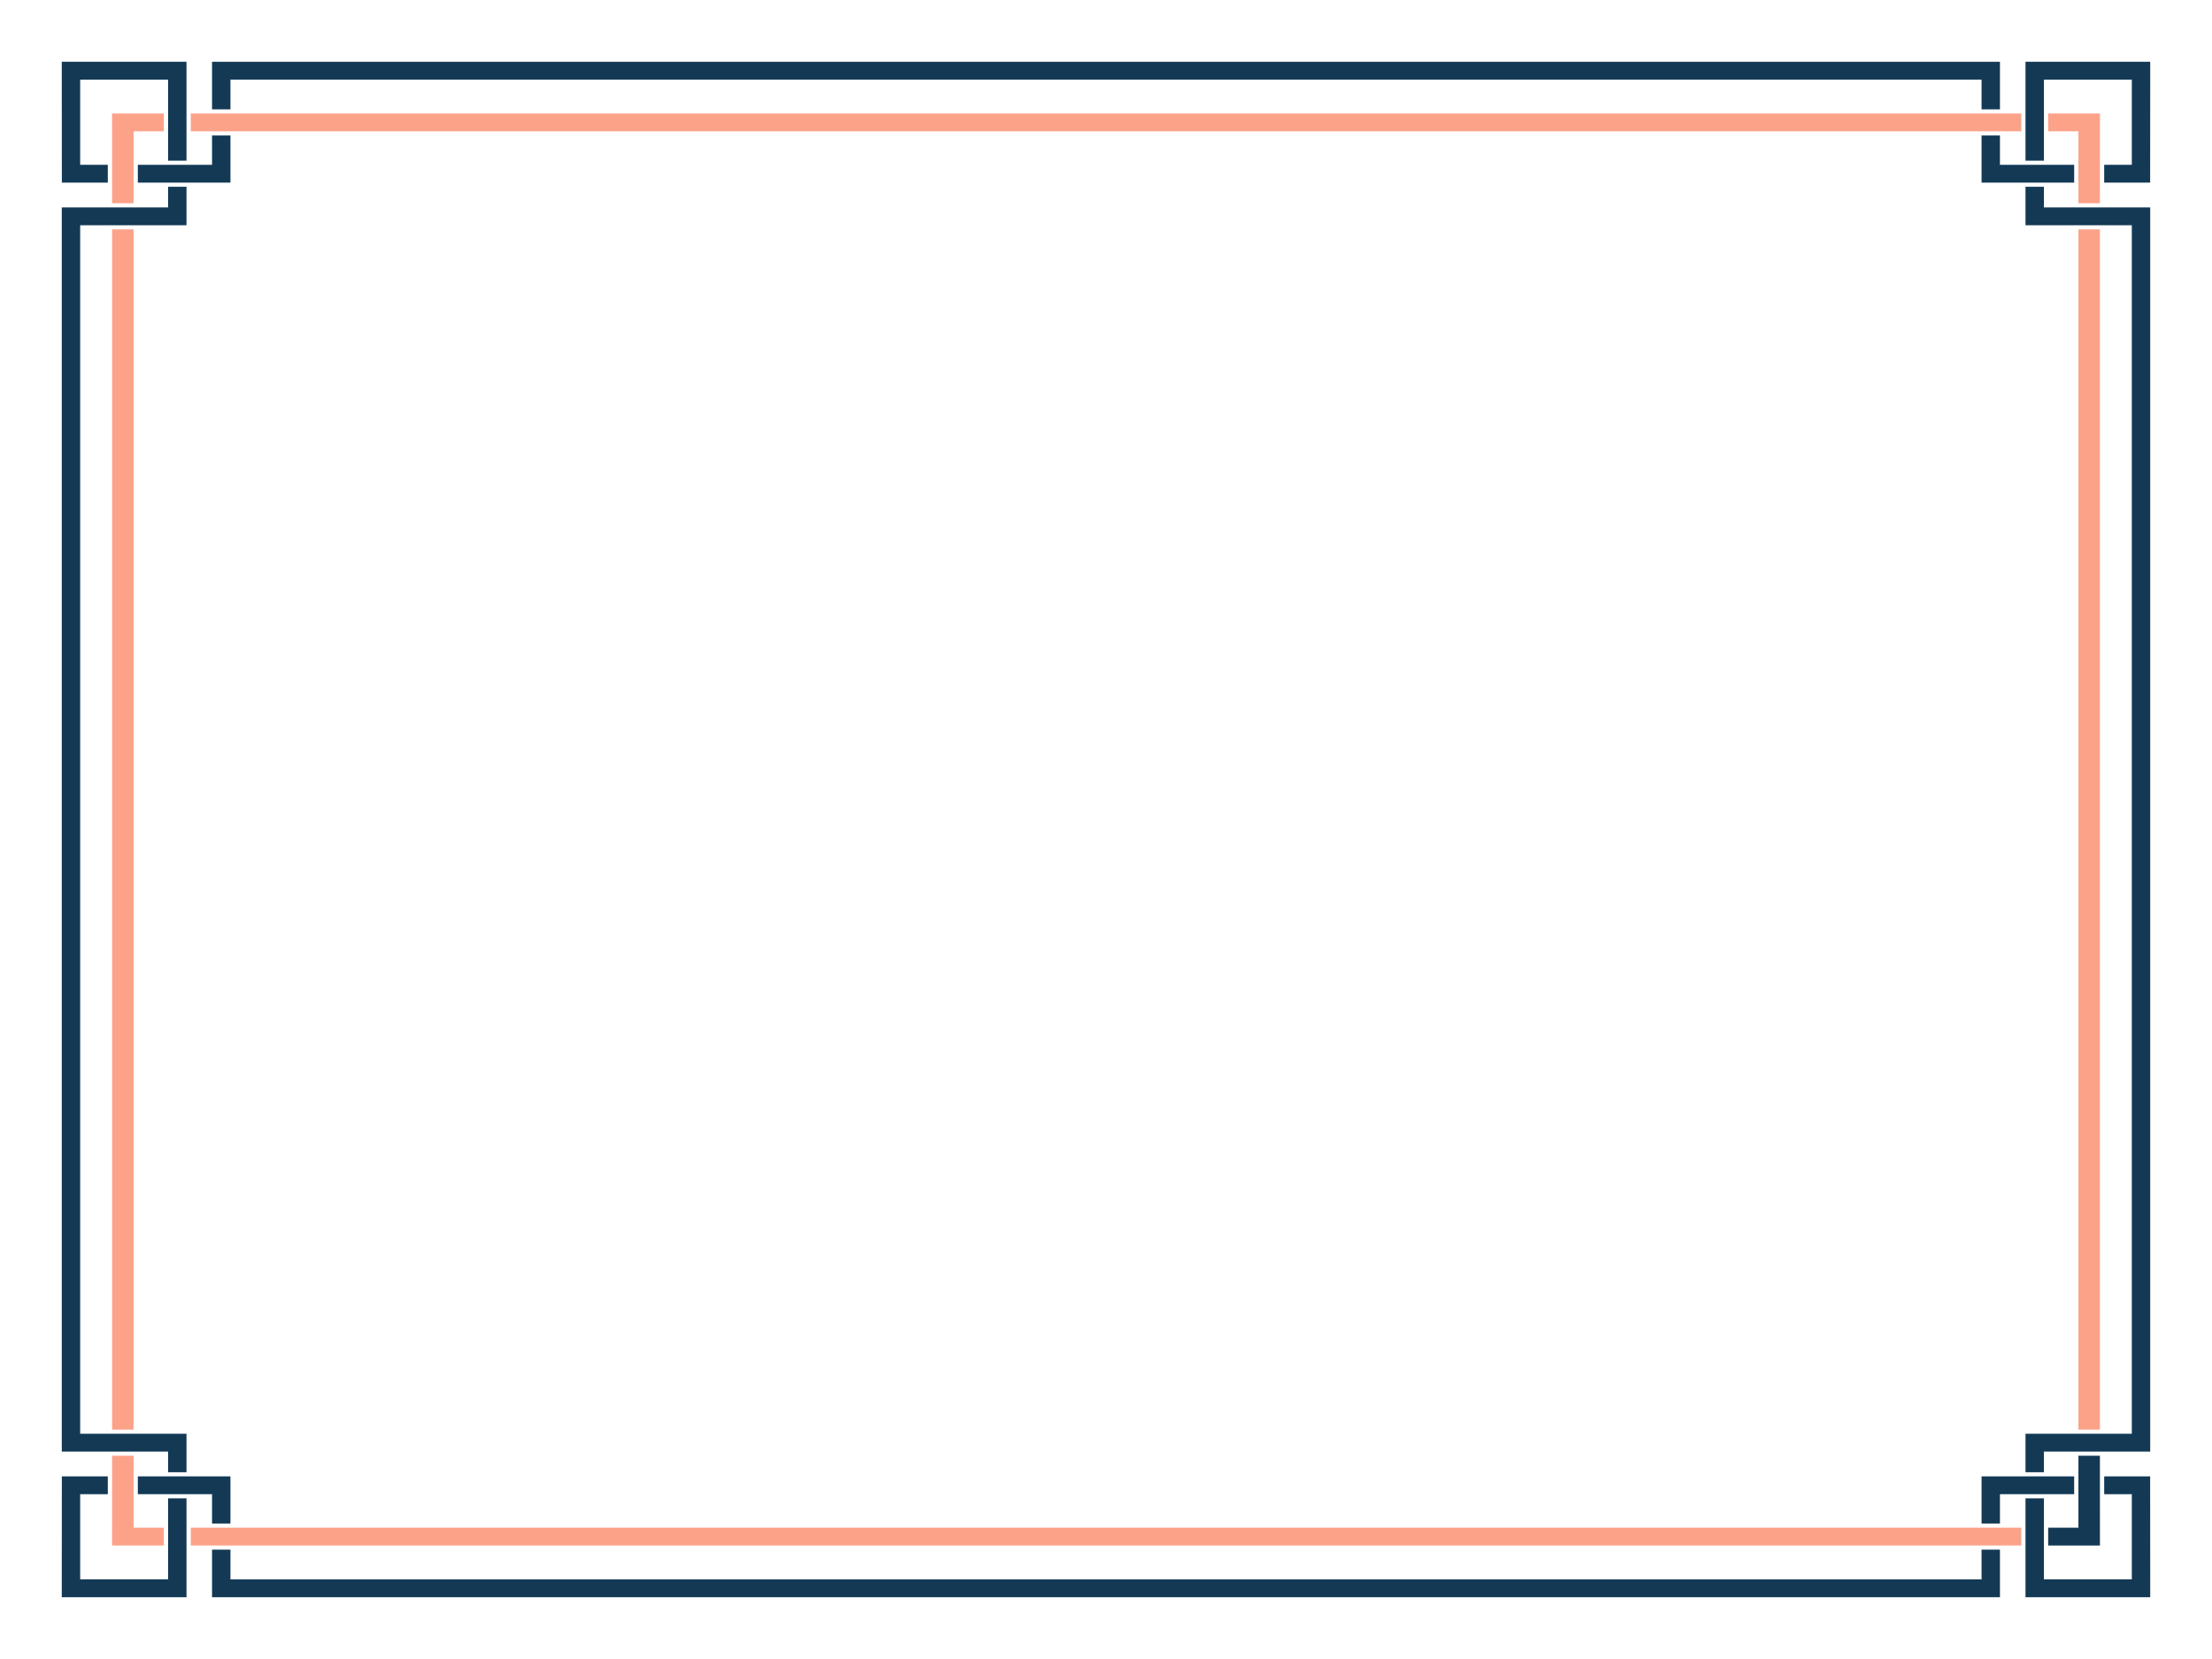 <?xml version="1.0" encoding="UTF-8"?><svg xmlns="http://www.w3.org/2000/svg" viewBox="0 0 800 600"><defs><style>.c{fill:#fff;}.d{fill:#fca289;}.e{fill:#133955;}</style></defs><g id="a"><rect class="c" width="800" height="600"/></g><g id="b"><polygon class="e" points="83.34 551 83.34 533.95 49.85 533.95 49.85 540.39 76.69 540.39 76.69 551 83.34 551"/><rect class="d" x="40.54" y="82.96" width="7.77" height="434.08"/><polygon class="e" points="60.8 571.21 29 571.21 29 540.39 38.99 540.39 38.99 533.95 22.37 533.95 22.34 577.66 67.45 577.66 67.45 541.89 60.8 541.89 60.8 571.21"/><rect class="d" x="69" y="552.51" width="662.01" height="6.44"/><polygon class="d" points="59.25 552.51 48.31 552.51 48.31 526.49 40.54 526.49 40.53 558.95 59.25 558.95 59.25 552.51"/><polygon class="e" points="750.15 533.95 716.66 533.95 716.66 551 723.31 551 723.31 540.39 750.15 540.39 750.15 533.95"/><polygon class="e" points="777.65 75.01 739.2 75.01 739.2 67.55 732.55 67.55 732.55 81.46 771 81.46 771 518.54 732.55 518.54 732.55 532.45 739.2 532.45 739.2 524.99 777.65 524.99 777.65 75.01"/><polygon class="e" points="761.01 533.95 761.01 540.39 771 540.39 771 571.21 739.2 571.21 739.2 541.89 732.55 541.89 732.55 577.66 777.66 577.66 777.63 533.95 761.01 533.95"/><polygon class="e" points="716.66 571.21 83.34 571.21 83.34 560.45 76.69 560.45 76.69 577.66 723.31 577.66 723.31 560.45 716.66 560.45 716.66 571.21"/><polygon class="e" points="759.46 526.49 751.69 526.49 751.69 552.51 740.75 552.51 740.75 558.95 759.47 558.95 759.46 526.49"/><polygon class="e" points="83.34 49 76.69 49 76.69 59.61 49.85 59.61 49.85 66.05 83.34 66.05 83.34 49"/><polygon class="e" points="22.35 524.99 60.8 524.99 60.8 532.45 67.45 532.45 67.45 518.54 29 518.54 29 81.46 67.45 81.46 67.45 67.55 60.8 67.55 60.8 75.01 22.35 75.01 22.35 524.99"/><polygon class="e" points="38.99 66.05 38.99 59.61 29 59.61 29 28.79 60.8 28.79 60.8 58.11 67.45 58.11 67.45 22.34 22.34 22.34 22.37 66.05 38.99 66.05"/><rect class="d" x="69" y="41.05" width="662.01" height="6.44"/><polygon class="d" points="48.31 47.49 59.25 47.49 59.25 41.05 40.53 41.05 40.54 73.51 48.31 73.51 48.31 47.49"/><polygon class="e" points="716.66 49 716.66 66.05 750.15 66.05 750.15 59.61 723.31 59.61 723.31 49 716.66 49"/><rect class="d" x="751.69" y="82.96" width="7.77" height="434.08"/><polygon class="e" points="739.2 28.79 771 28.79 771 59.61 761.01 59.61 761.01 66.05 777.63 66.05 777.66 22.34 732.55 22.34 732.55 58.11 739.2 58.11 739.2 28.79"/><polygon class="e" points="83.34 28.79 716.66 28.79 716.66 39.55 723.31 39.55 723.31 22.34 76.69 22.34 76.69 39.55 83.34 39.55 83.34 28.79"/><polygon class="d" points="759.46 73.51 759.47 41.05 740.75 41.05 740.75 47.49 751.69 47.49 751.69 73.51 759.46 73.51"/></g></svg>